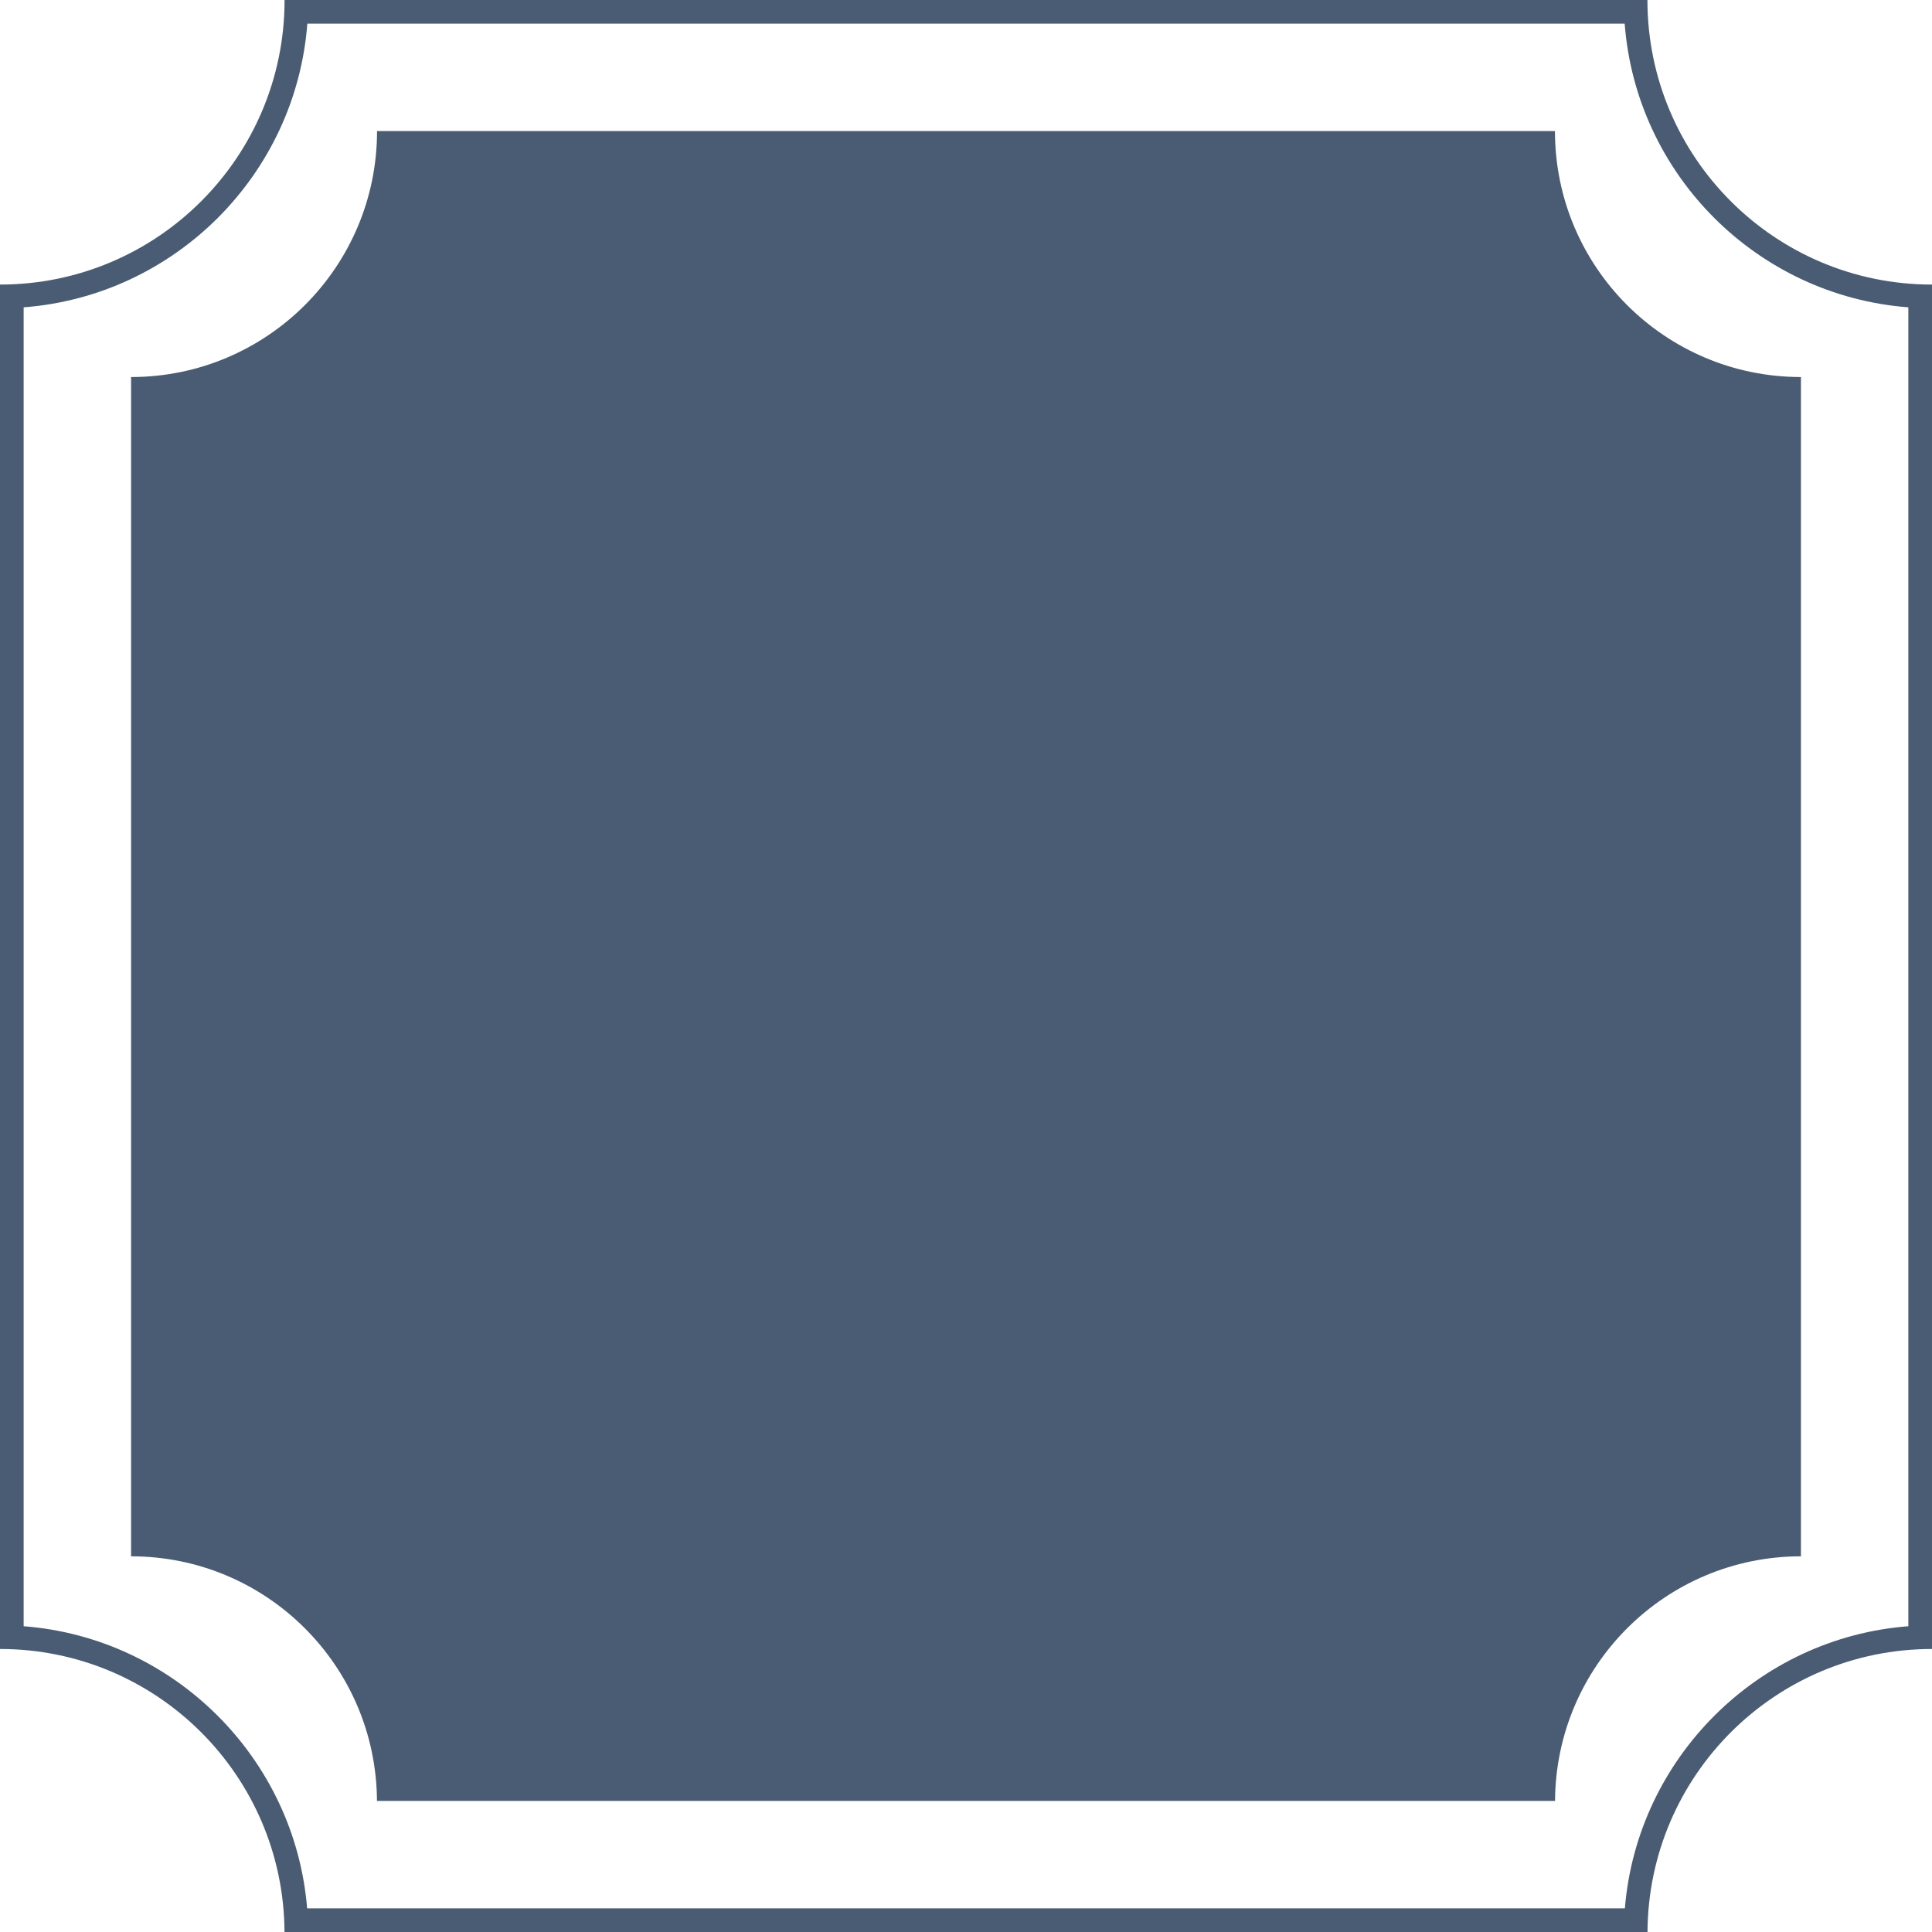 <svg version="1.1" id="图层_1" x="0px" y="0px" width="326.727px" height="326.727px" viewBox="0 0 326.727 326.727" enable-background="new 0 0 326.727 326.727" xml:space="preserve" xmlns="http://www.w3.org/2000/svg" xmlns:xlink="http://www.w3.org/1999/xlink" xmlns:xml="http://www.w3.org/XML/1998/namespace">
  <path fill="#4A5C73" d="M22.167,63.763v199.431c22.896,0,41.458,18.506,41.584,41.367h199.228
	c0.125-22.861,18.688-41.367,41.584-41.367V63.763c-22.972,0-41.598-18.625-41.598-41.597H63.763
	C63.763,45.138,45.138,63.763,22.167,63.763z M274.754,4c1.948,25.56,22.412,46.023,47.973,47.973v223.045
	c-25.418,1.947-45.865,22.296-47.938,47.709H51.94C49.866,297.314,29.418,276.965,4,275.018V51.973
	C29.56,50.024,50.024,29.56,51.973,4H274.754 M278.602,0H48.125c0,26.579-21.546,48.125-48.125,48.125v230.741
	c26.491,0,47.97,21.403,48.113,47.86h230.502c0.143-26.457,21.617-47.86,48.111-47.86V48.125
	C300.148,48.125,278.602,26.579,278.602,0L278.602,0z" class="color c1"/>
</svg>